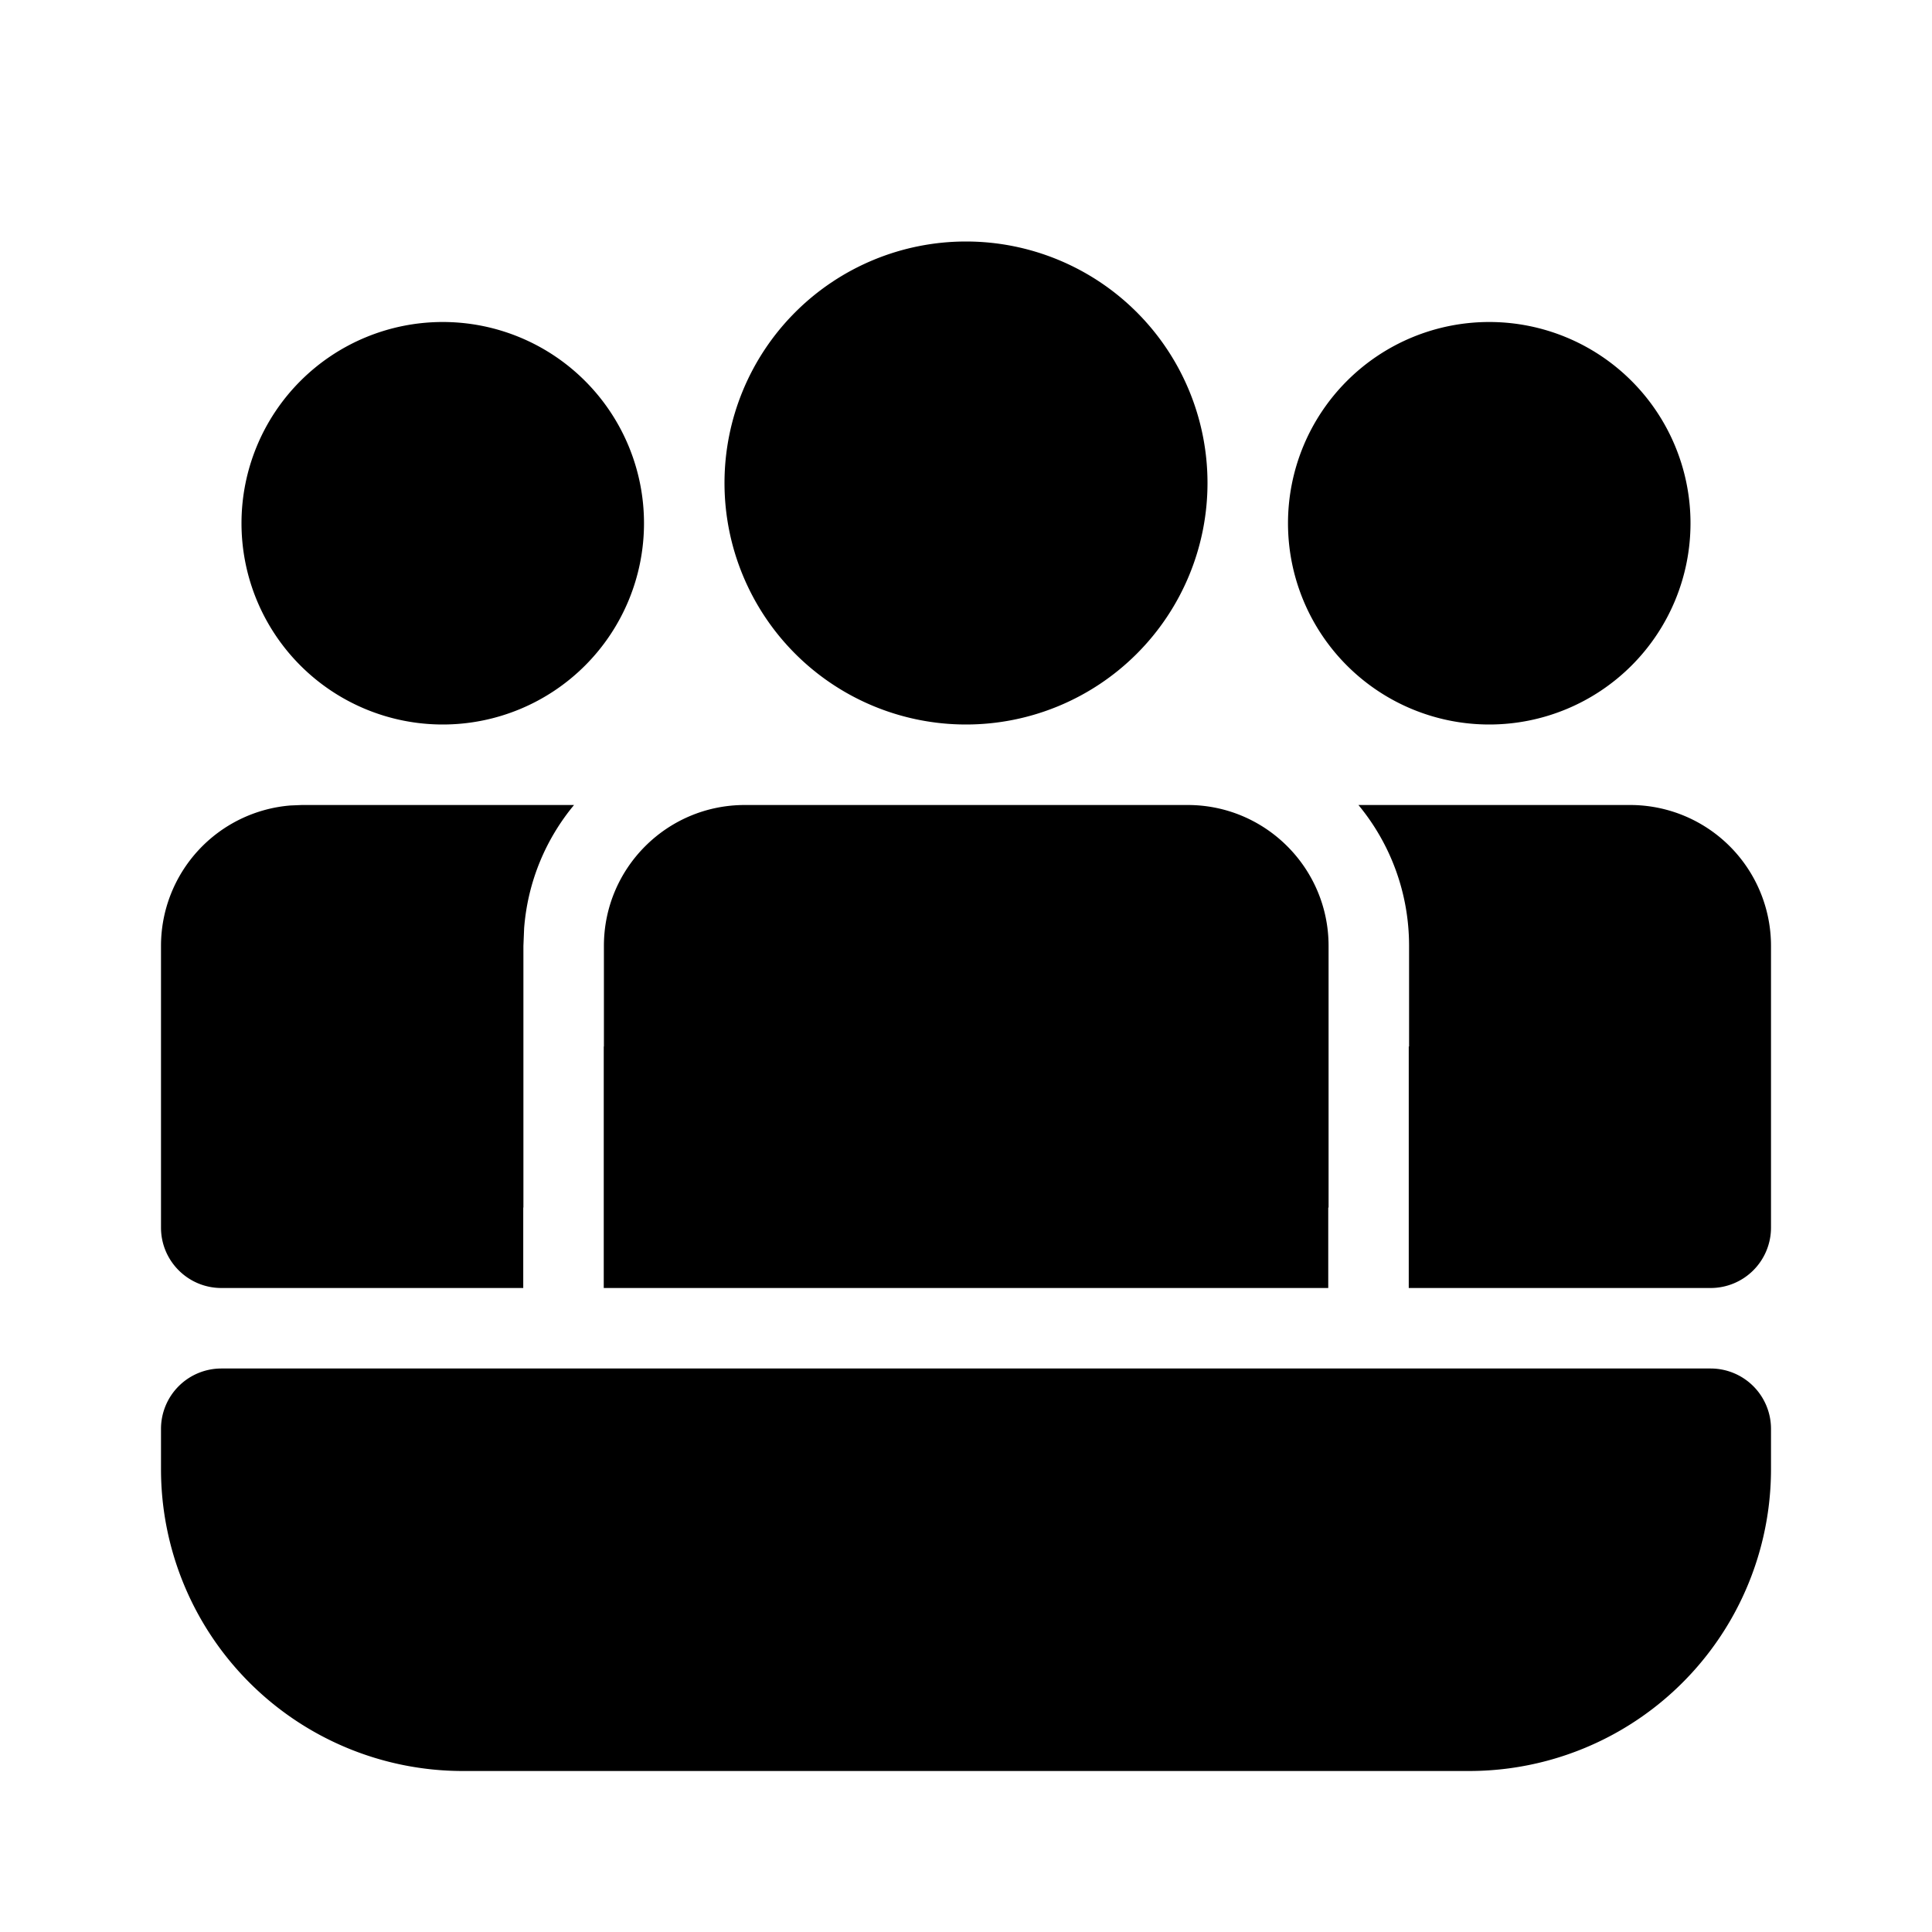 <svg width="24" height="24" viewBox="0 0 24 24" xmlns="http://www.w3.org/2000/svg"><path d="M14.754 10c.966 0 1.75.784 1.75 1.75V15H16.5v1h-9v-3h.002v-1.25c0-.966.783-1.75 1.75-1.75h5.502ZM22 11.75A1.75 1.75 0 0 0 20.25 10h-3.375c.393.475.629 1.085.629 1.75V13H17.5v3h3.75a.75.75 0 0 0 .75-.75v-3.5ZM6.5 15h.002v-3.25l.009-.22c.045-.58.27-1.108.62-1.53H3.75l-.144.006A1.75 1.75 0 0 0 2 11.75v3.5c0 .414.336.75.75.75H6.5v-1ZM12 3a3 3 0 1 1 0 6 3 3 0 0 1 0-6ZM18.5 4a2.5 2.5 0 1 1 0 5 2.5 2.5 0 0 1 0-5ZM5.5 4a2.5 2.5 0 1 1 0 5 2.5 2.5 0 0 1 0-5ZM2 17.75a.75.75 0 0 1 .75-.75h18.5a.75.75 0 0 1 .75.75v.5A3.75 3.75 0 0 1 18.25 22H5.75A3.75 3.75 0 0 1 2 18.25v-.5Z"/></svg>